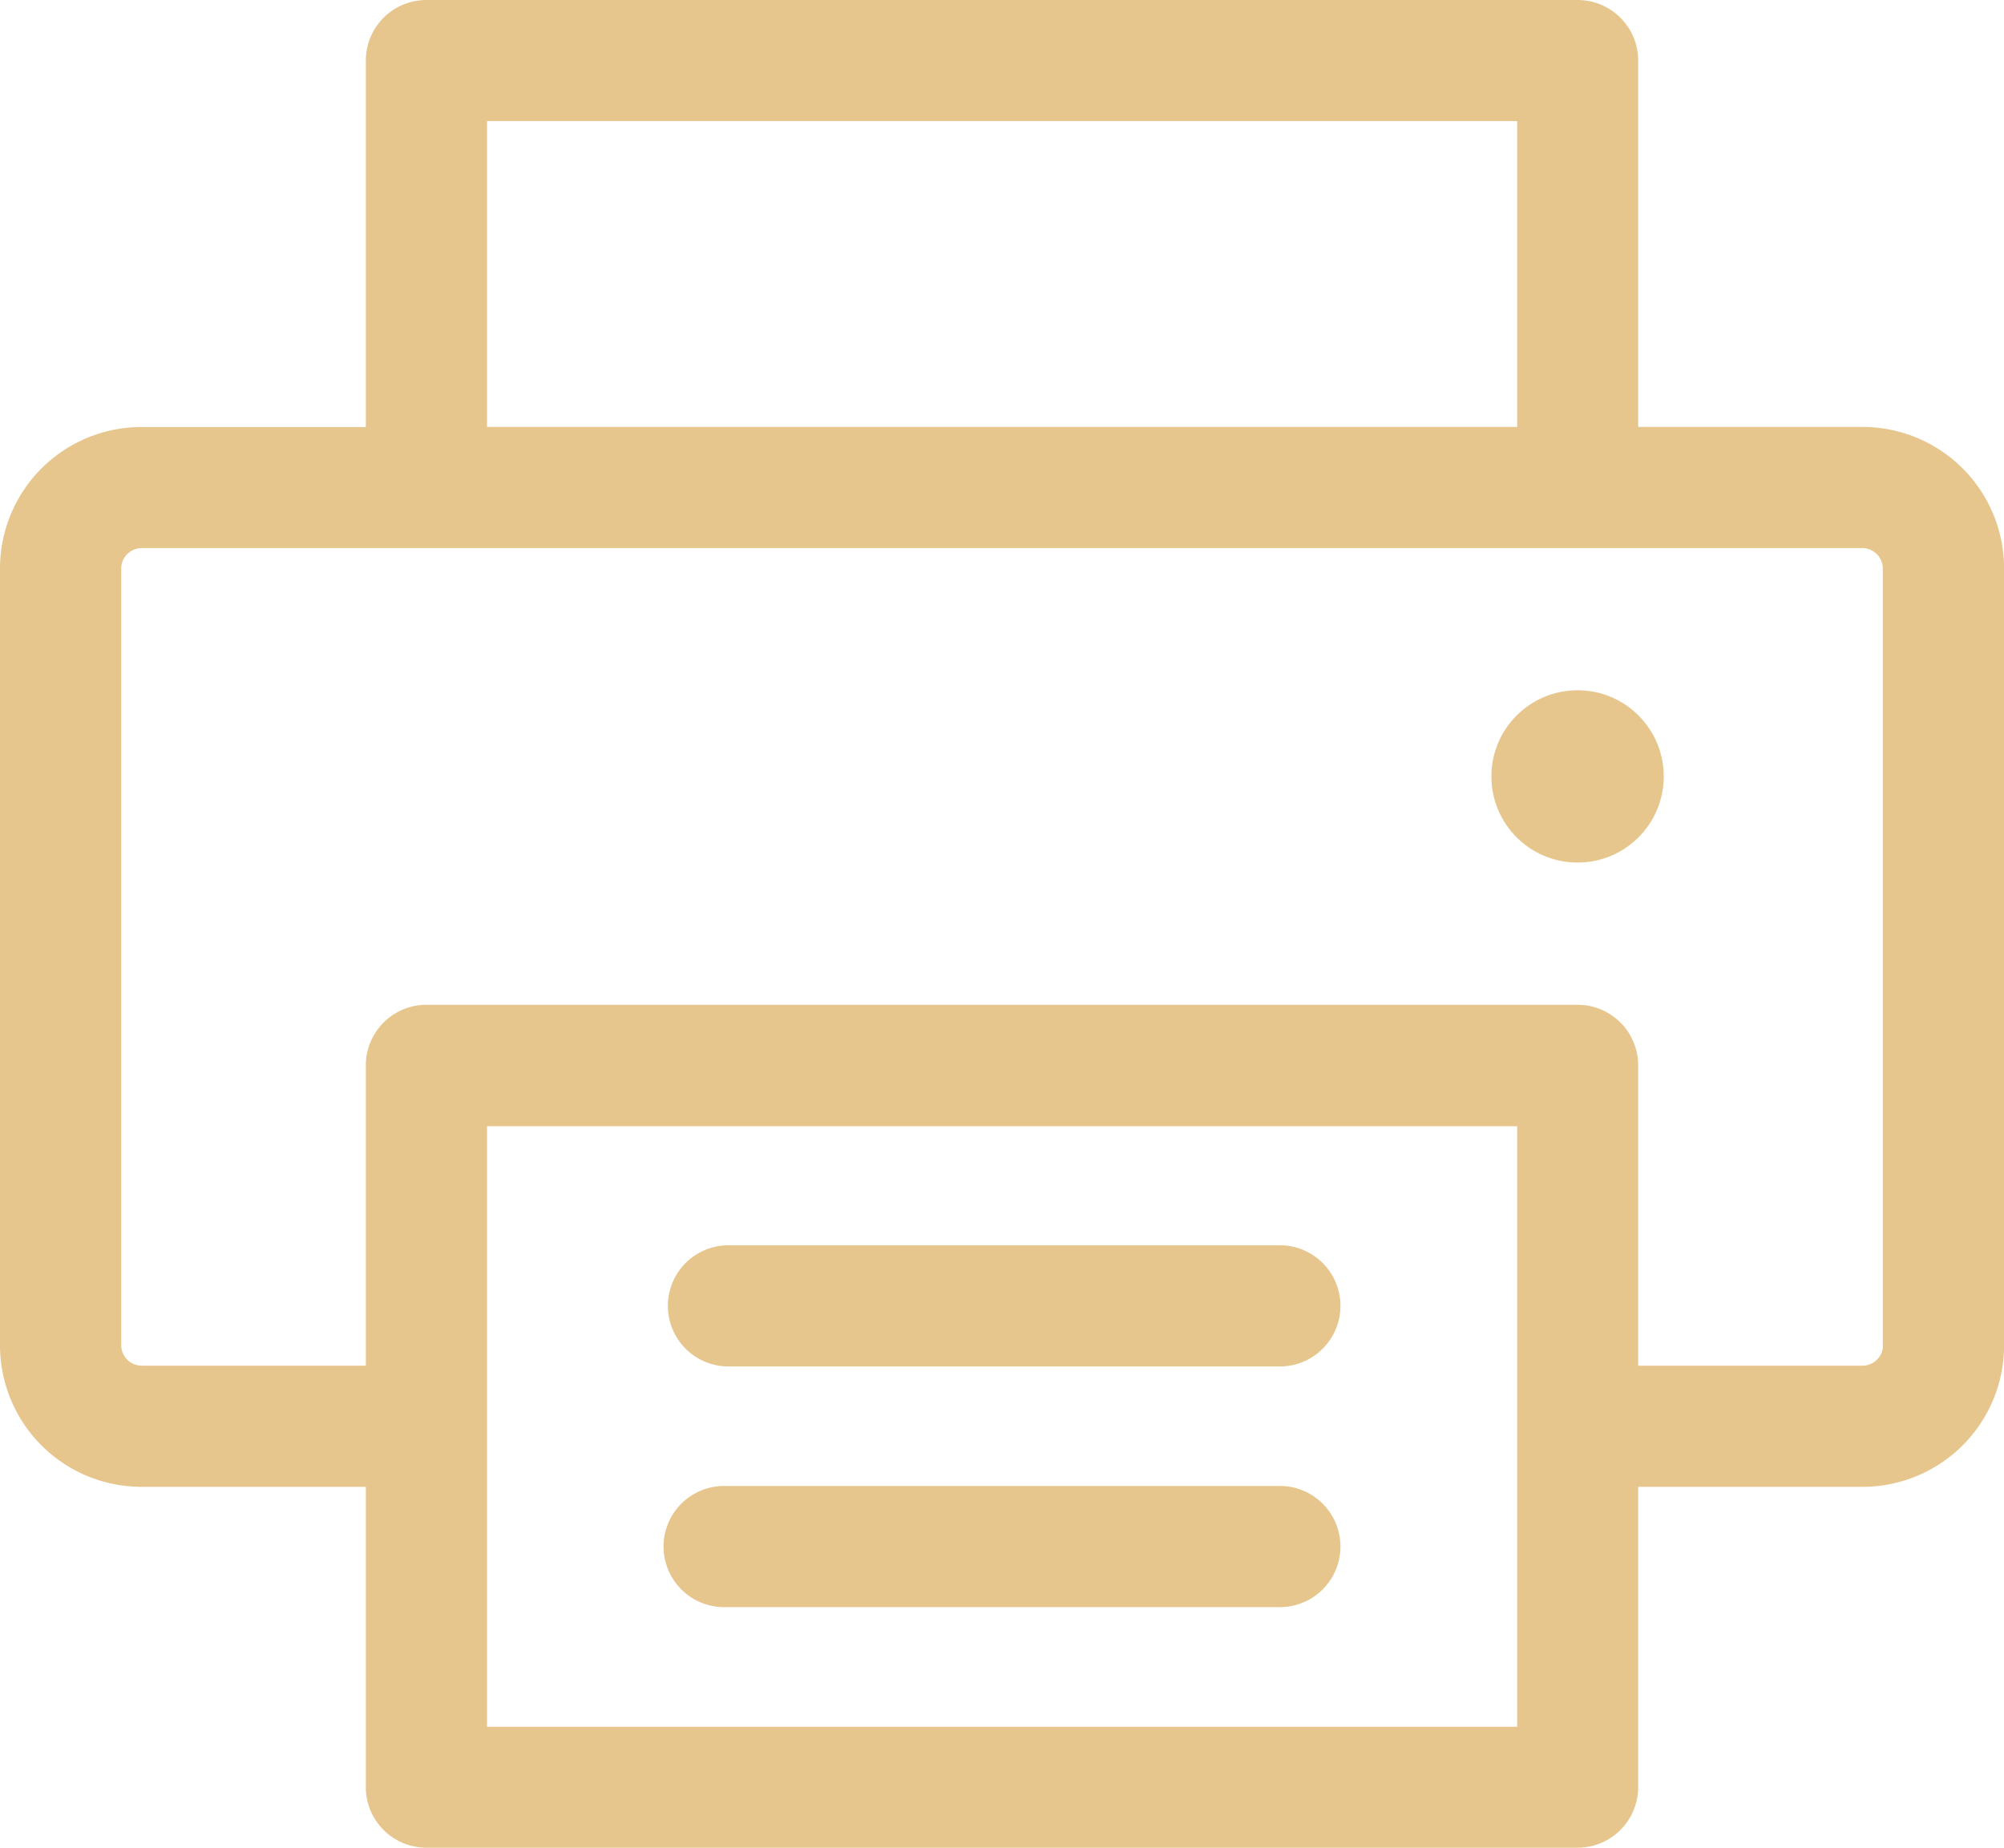 <svg xmlns="http://www.w3.org/2000/svg" width="26.021" height="24" viewBox="0 0 26.021 24">
  <g id="print" transform="translate(0 -9.633)">
    <path id="Path_163" data-name="Path 163" d="M24.185,15.178H21.271V10.42a.787.787,0,0,0-.787-.787H5.537a.787.787,0,0,0-.787.787v4.759H1.836A1.838,1.838,0,0,0,0,17.014V27.108a1.838,1.838,0,0,0,1.836,1.836H4.75v3.9a.787.787,0,0,0,.787.787H20.484a.787.787,0,0,0,.787-.787v-3.9h2.915a1.838,1.838,0,0,0,1.836-1.836V17.014A1.838,1.838,0,0,0,24.185,15.178ZM6.324,11.206H19.7v3.972H6.324ZM19.7,32.06H6.324v-7.8H19.7Zm4.75-4.952a.266.266,0,0,1-.262.262H21.271v-3.9a.787.787,0,0,0-.787-.787H5.537a.787.787,0,0,0-.787.787v3.9H1.836a.266.266,0,0,1-.262-.262V17.014a.266.266,0,0,1,.262-.262H24.185a.266.266,0,0,1,.262.262V27.108Z" transform="translate(0 0)" fill="#e7c68e"/>
    <circle id="Ellipse_8" data-name="Ellipse 8" cx="1.119" cy="1.119" r="1.119" transform="translate(19.365 18.598)" fill="#e7c68e"/>
    <path id="Path_164" data-name="Path 164" d="M90.352,163.822H83.194a.787.787,0,0,0,0,1.573h7.159a.787.787,0,1,0,0-1.573Z" transform="translate(-73.763 -138.015)" fill="#e7c68e"/>
    <path id="Path_165" data-name="Path 165" d="M90.352,193.623H83.194a.787.787,0,1,0,0,1.573h7.159a.787.787,0,1,0,0-1.573Z" transform="translate(-73.763 -164.69)" fill="#e7c68e"/>
  </g>
</svg>
